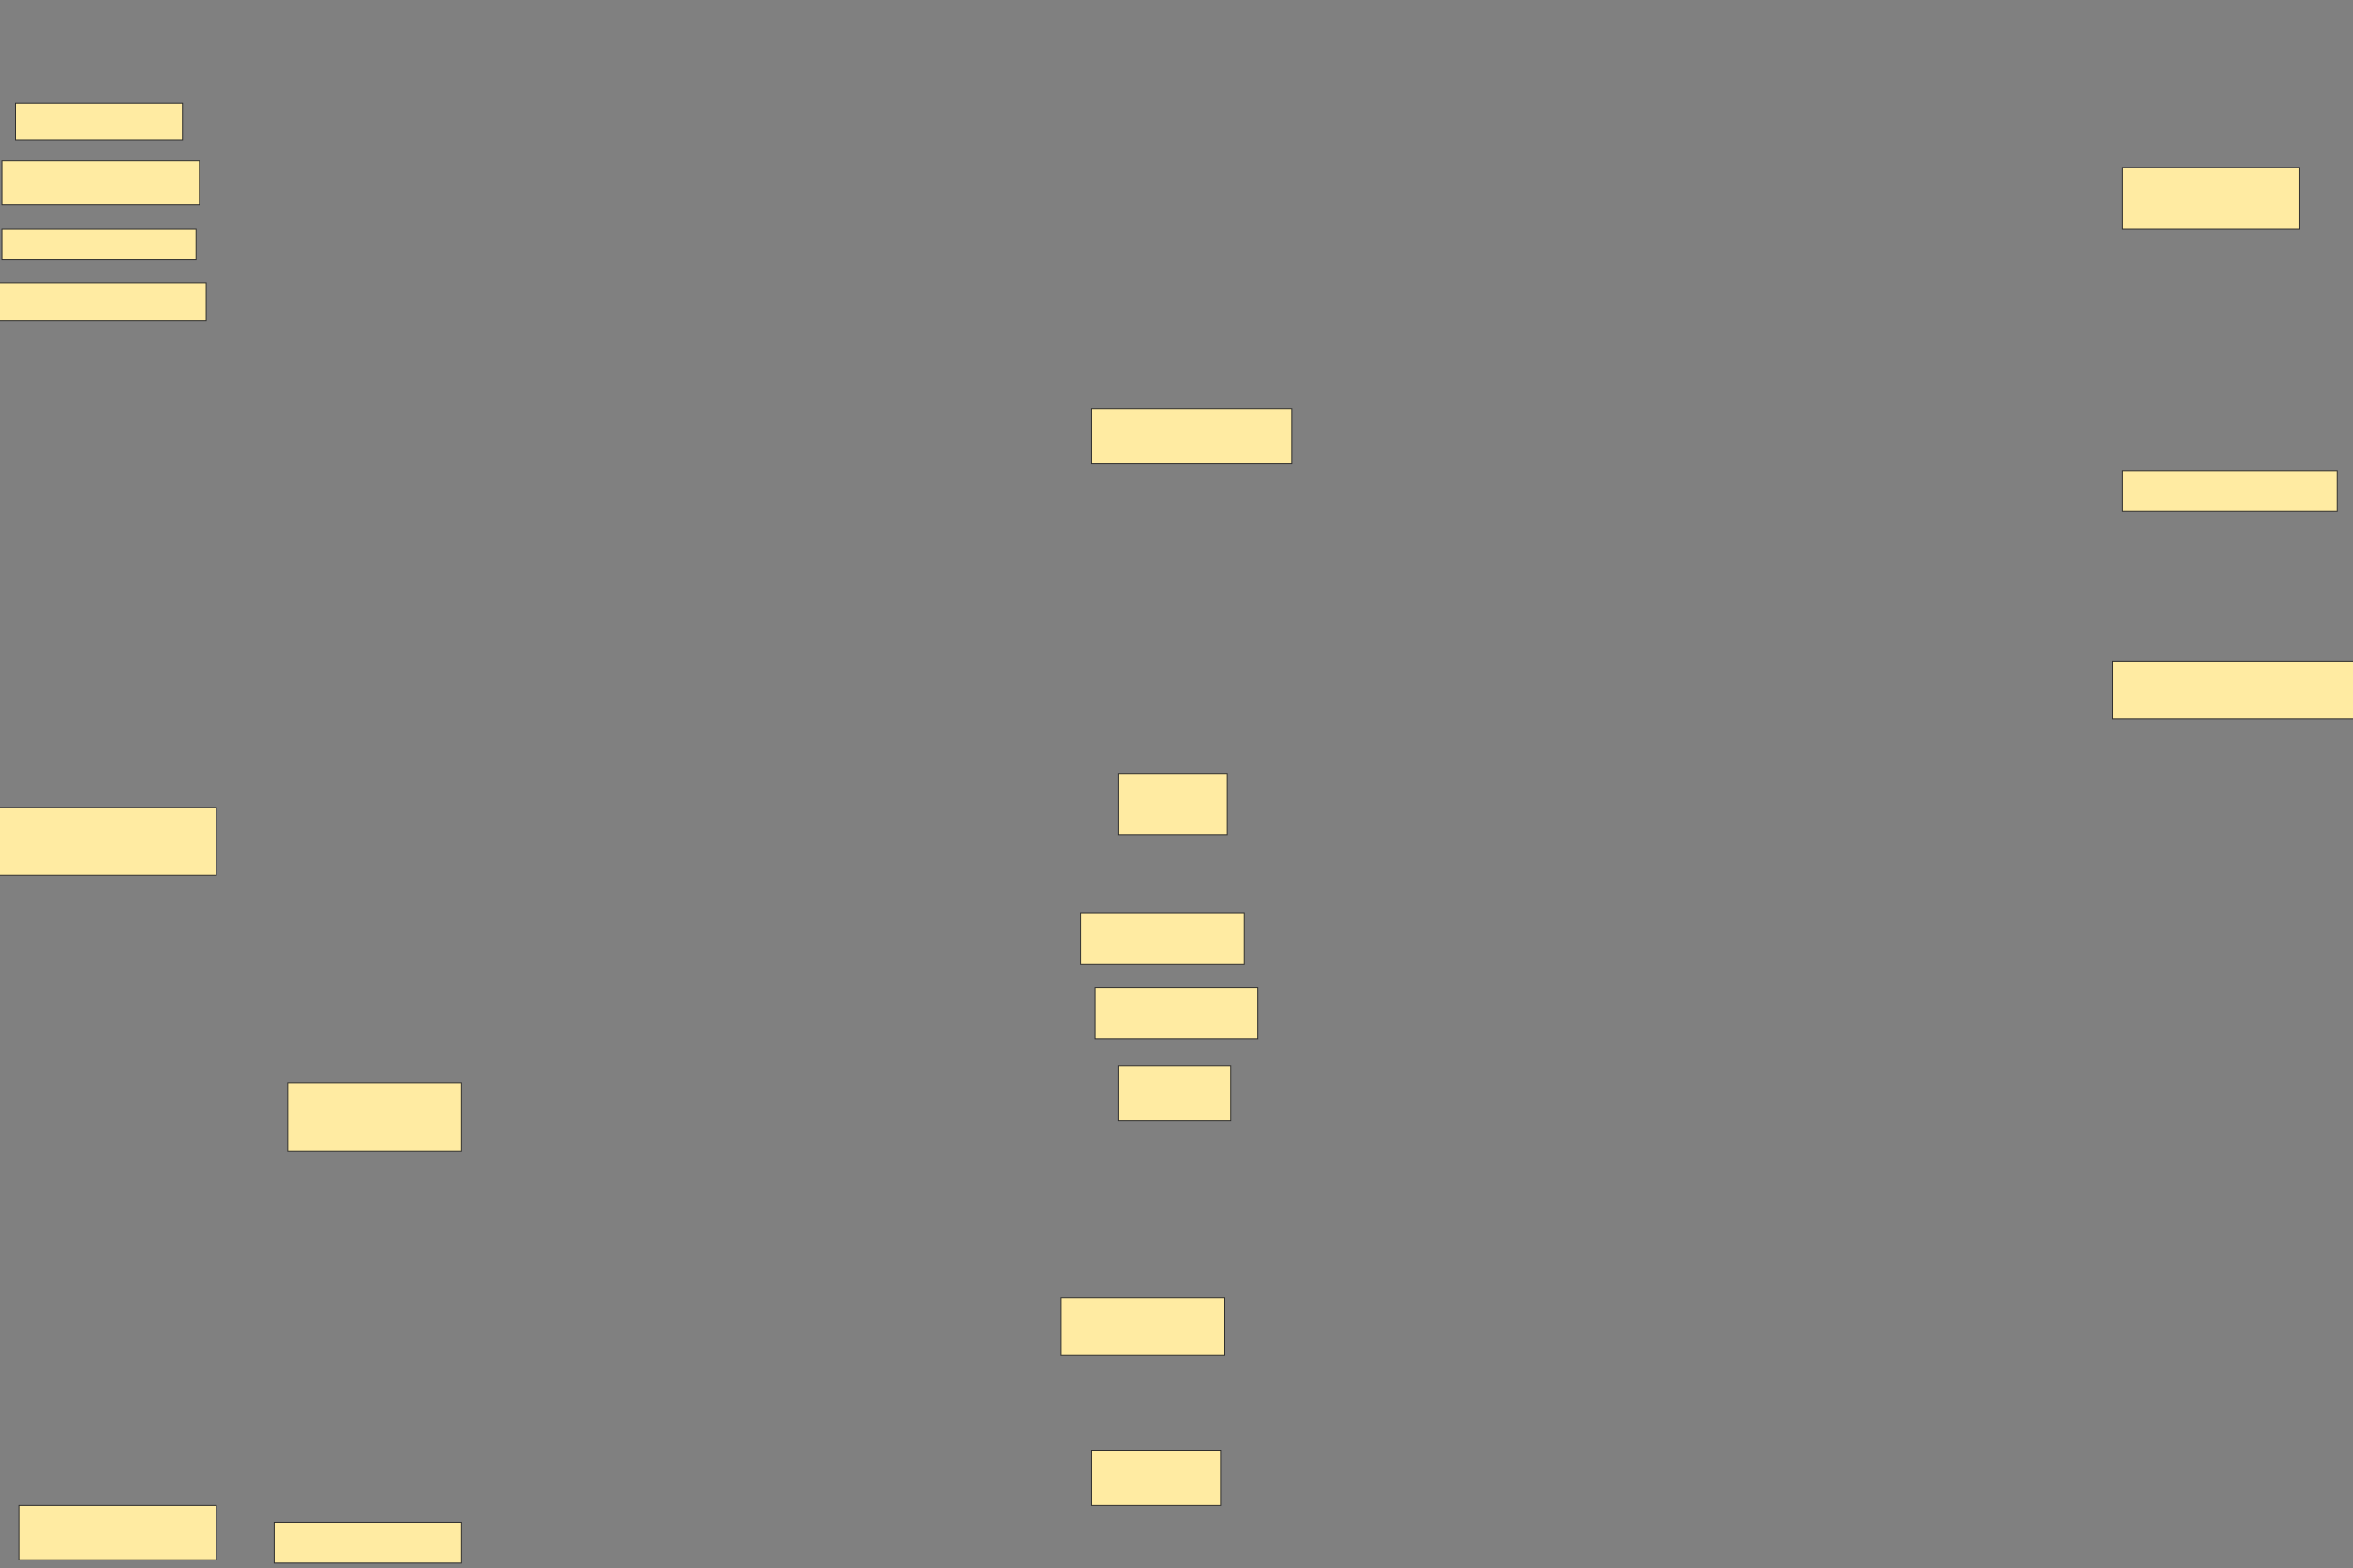 <svg xmlns="http://www.w3.org/2000/svg" width="2560" height="1706">
 <rect width="100%" height="100%" fill="#808080" stroke="none"/>
 <!-- Created with Image Occlusion Enhanced -->
 <g>
  <title>Labels</title>
 </g>
 <g>
  <title>Masks</title>
  <rect id="c3aac8768ee44614bee7023292faeb38-ao-1" height="66.667" width="192.593" y="182.195" x="2309.5" stroke="#2D2D2D" fill="#FFEBA2"/>
  <rect id="c3aac8768ee44614bee7023292faeb38-ao-2" height="44.444" width="233.333" y="511.824" x="2309.5" stroke="#2D2D2D" fill="#FFEBA2"/>
  <rect id="c3aac8768ee44614bee7023292faeb38-ao-3" height="62.963" width="266.667" y="719.232" x="2298.388" stroke="#2D2D2D" fill="#FFEBA2"/>
  <rect id="c3aac8768ee44614bee7023292faeb38-ao-4" height="59.259" width="218.519" y="445.158" x="1187.277" stroke="#2D2D2D" fill="#FFEBA2"/>
  <rect id="c3aac8768ee44614bee7023292faeb38-ao-5" height="66.667" width="118.519" y="841.454" x="1216.907" stroke="#2D2D2D" fill="#FFEBA2"/>
  <rect id="c3aac8768ee44614bee7023292faeb38-ao-6" height="55.556" width="177.778" y="993.306" x="1176.166" stroke="#2D2D2D" fill="#FFEBA2"/>
  <rect id="c3aac8768ee44614bee7023292faeb38-ao-7" height="55.556" width="177.778" y="1074.787" x="1190.981" stroke="#2D2D2D" fill="#FFEBA2"/>
  <rect id="c3aac8768ee44614bee7023292faeb38-ao-8" height="59.259" width="122.222" y="1159.972" x="1216.907" stroke="#2D2D2D" fill="#FFEBA2"/>
  <rect id="c3aac8768ee44614bee7023292faeb38-ao-9" height="62.963" width="177.778" y="1411.824" x="1153.944" stroke="#2D2D2D" fill="#FFEBA2"/>
  <rect id="c3aac8768ee44614bee7023292faeb38-ao-10" height="59.259" width="140.741" y="1578.491" x="1187.277" stroke="#2D2D2D" fill="#FFEBA2"/>
  
  <rect id="c3aac8768ee44614bee7023292faeb38-ao-12" height="44.444" width="203.704" y="1656.269" x="298.388" stroke="#2D2D2D" fill="#FFEBA2"/>
  
  <rect id="c3aac8768ee44614bee7023292faeb38-ao-13" height="59.259" width="214.815" y="1637.75" x="20.611" stroke="#2D2D2D" fill="#FFEBA2"/>
  <rect id="c3aac8768ee44614bee7023292faeb38-ao-14" height="74.074" width="188.889" y="1178.491" x="313.203" stroke="#2D2D2D" fill="#FFEBA2"/>
  <rect id="c3aac8768ee44614bee7023292faeb38-ao-15" height="74.074" width="240.741" y="878.491" x="-5.315" stroke="#2D2D2D" fill="#FFEBA2"/>
  <rect id="c3aac8768ee44614bee7023292faeb38-ao-16" height="40.741" width="237.037" y="308.12" x="-12.723" stroke="#2D2D2D" fill="#FFEBA2"/>
  <rect id="c3aac8768ee44614bee7023292faeb38-ao-17" height="33.333" width="211.111" y="248.861" x="2.092" stroke="#2D2D2D" fill="#FFEBA2"/>
  <rect id="c3aac8768ee44614bee7023292faeb38-ao-18" height="48.148" width="214.815" y="174.787" x="2.092" stroke="#2D2D2D" fill="#FFEBA2"/>
  <rect id="c3aac8768ee44614bee7023292faeb38-ao-19" height="40.741" width="181.481" y="111.824" x="16.907" stroke="#2D2D2D" fill="#FFEBA2"/>
 </g>
</svg>